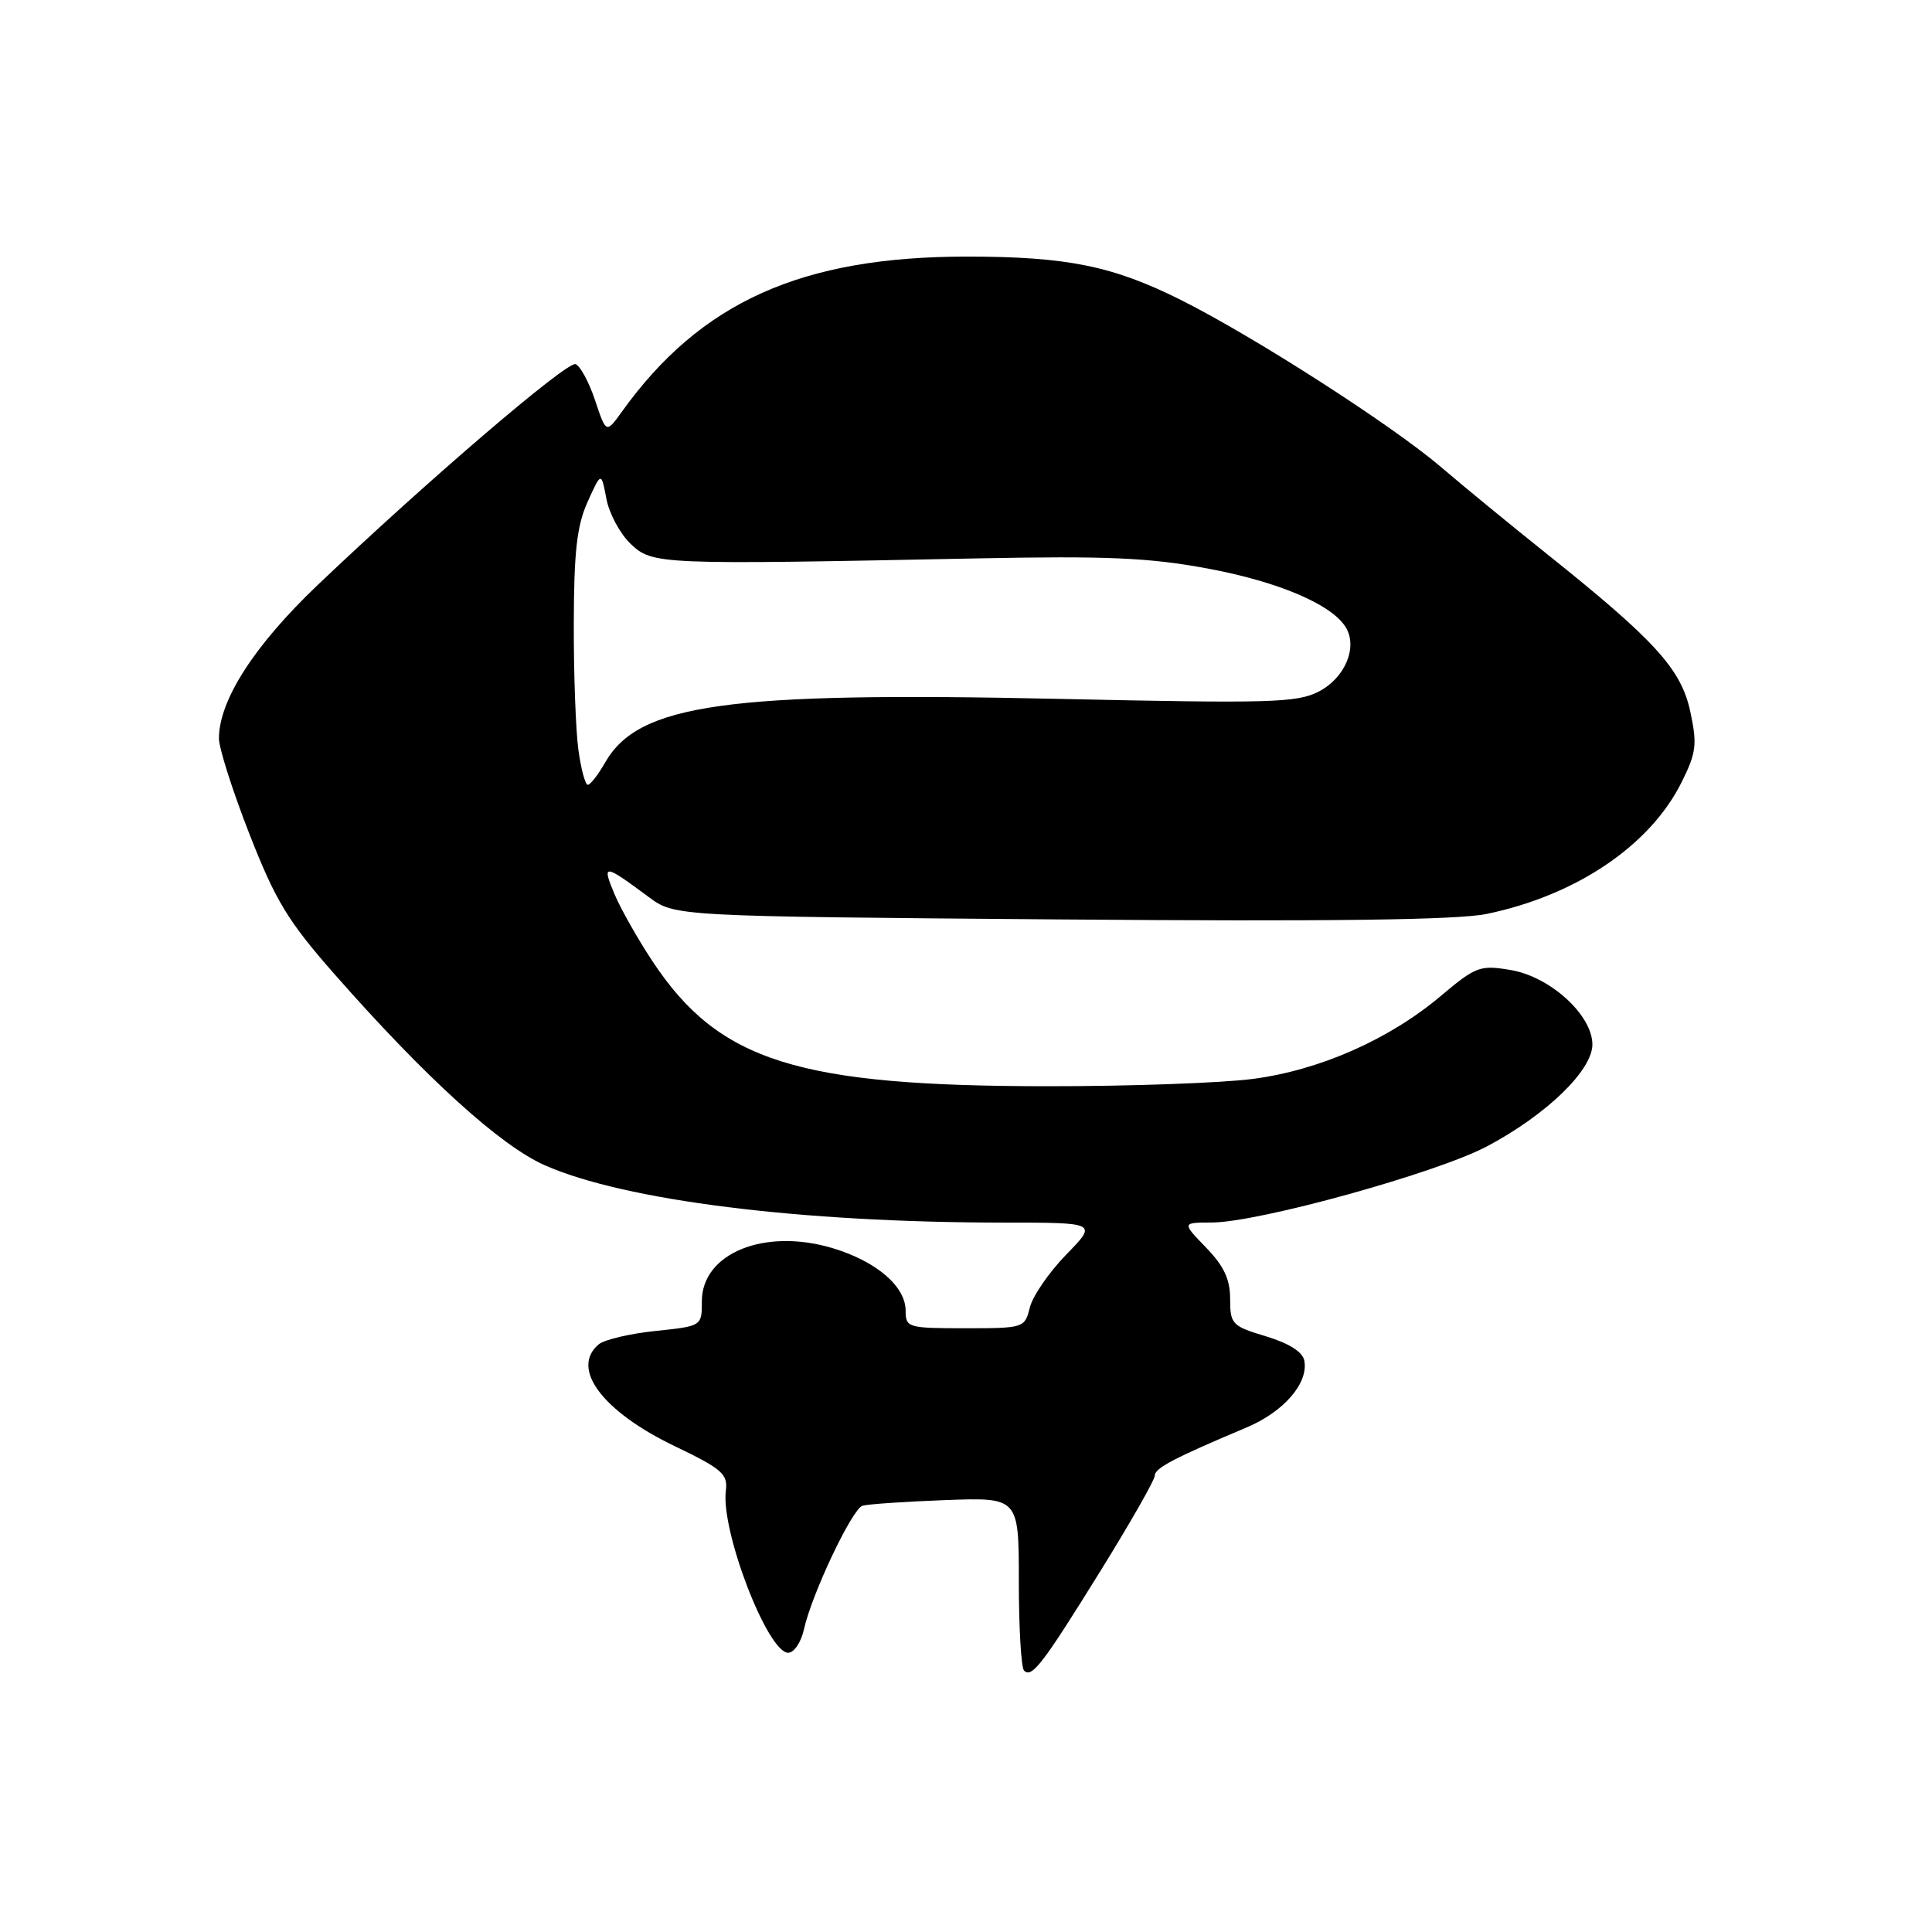 <?xml version="1.0" encoding="UTF-8" standalone="no"?>
<!DOCTYPE svg PUBLIC "-//W3C//DTD SVG 1.1//EN" "http://www.w3.org/Graphics/SVG/1.1/DTD/svg11.dtd" >
<svg xmlns="http://www.w3.org/2000/svg" xmlns:xlink="http://www.w3.org/1999/xlink" version="1.1" viewBox="0 0 256 256">
 <g >
 <path fill="currentColor"
d=" M 145.89 208.04 C 149.80 201.73 153.01 196.10 153.01 195.54 C 153.02 194.53 155.49 193.23 165.17 189.15 C 170.11 187.07 173.39 183.28 172.83 180.30 C 172.62 179.14 170.82 178.00 167.75 177.07 C 163.25 175.72 163.00 175.46 163.00 172.12 C 163.00 169.51 162.17 167.74 159.80 165.30 C 156.61 162.00 156.61 162.00 160.55 161.99 C 166.75 161.98 190.45 155.41 197.09 151.87 C 204.94 147.69 211.00 141.82 211.00 138.40 C 211.00 134.50 205.41 129.41 200.16 128.53 C 196.13 127.85 195.57 128.05 190.95 131.94 C 184.07 137.75 174.84 141.82 165.95 142.97 C 161.85 143.50 149.72 143.94 139.00 143.93 C 105.67 143.93 95.28 140.66 86.49 127.42 C 84.52 124.45 82.23 120.40 81.40 118.42 C 79.73 114.42 80.01 114.45 85.96 118.86 C 89.41 121.42 89.41 121.42 140.46 121.83 C 176.35 122.12 193.14 121.90 197.00 121.10 C 208.86 118.64 218.62 112.05 222.80 103.69 C 224.77 99.74 224.91 98.66 223.97 94.28 C 222.76 88.64 219.30 84.85 204.92 73.36 C 200.20 69.59 193.90 64.42 190.92 61.87 C 184.44 56.34 166.25 44.65 156.50 39.76 C 147.47 35.24 141.39 34.00 128.11 34.00 C 106.22 34.00 92.84 40.01 82.41 54.54 C 80.32 57.45 80.32 57.45 78.85 53.04 C 78.04 50.61 76.87 48.46 76.26 48.25 C 75.10 47.87 56.63 63.68 42.11 77.50 C 33.71 85.50 29.03 92.76 29.01 97.83 C 29.00 99.10 30.82 104.81 33.05 110.51 C 36.53 119.40 38.14 122.06 44.42 129.19 C 56.40 142.81 66.30 151.80 72.18 154.40 C 82.77 159.08 106.04 161.99 132.96 162.00 C 145.42 162.00 145.42 162.00 141.27 166.25 C 139.00 168.59 136.83 171.74 136.46 173.25 C 135.79 175.96 135.67 176.00 127.89 176.00 C 120.30 176.00 120.00 175.91 120.00 173.67 C 120.00 170.46 116.15 167.15 110.37 165.40 C 101.34 162.67 93.00 166.04 93.00 172.43 C 93.00 175.72 93.00 175.72 86.85 176.36 C 83.47 176.71 80.10 177.51 79.35 178.12 C 75.53 181.29 79.80 187.02 89.42 191.63 C 95.67 194.63 96.46 195.32 96.18 197.51 C 95.49 202.83 101.71 219.00 104.44 219.00 C 105.21 219.00 106.14 217.62 106.52 215.93 C 107.53 211.29 112.89 199.97 114.28 199.52 C 114.95 199.31 119.89 198.97 125.25 198.77 C 135.00 198.41 135.00 198.41 135.00 209.54 C 135.00 215.66 135.31 220.98 135.69 221.36 C 136.73 222.39 138.13 220.56 145.89 208.04 Z  M 76.64 99.36 C 76.29 96.81 76.01 89.27 76.03 82.61 C 76.05 73.12 76.44 69.64 77.86 66.50 C 79.67 62.50 79.67 62.50 80.35 66.09 C 80.72 68.06 82.18 70.76 83.59 72.09 C 86.49 74.81 87.21 74.84 129.50 73.99 C 146.58 73.65 152.26 73.89 159.95 75.32 C 169.35 77.06 176.42 80.06 178.31 83.10 C 179.94 85.74 178.24 89.82 174.75 91.63 C 171.87 93.12 168.35 93.22 140.52 92.61 C 96.28 91.63 84.60 93.27 80.17 101.06 C 79.25 102.67 78.22 103.99 77.89 103.99 C 77.55 104.00 76.99 101.91 76.64 99.36 Z "/>
</g>
</svg>